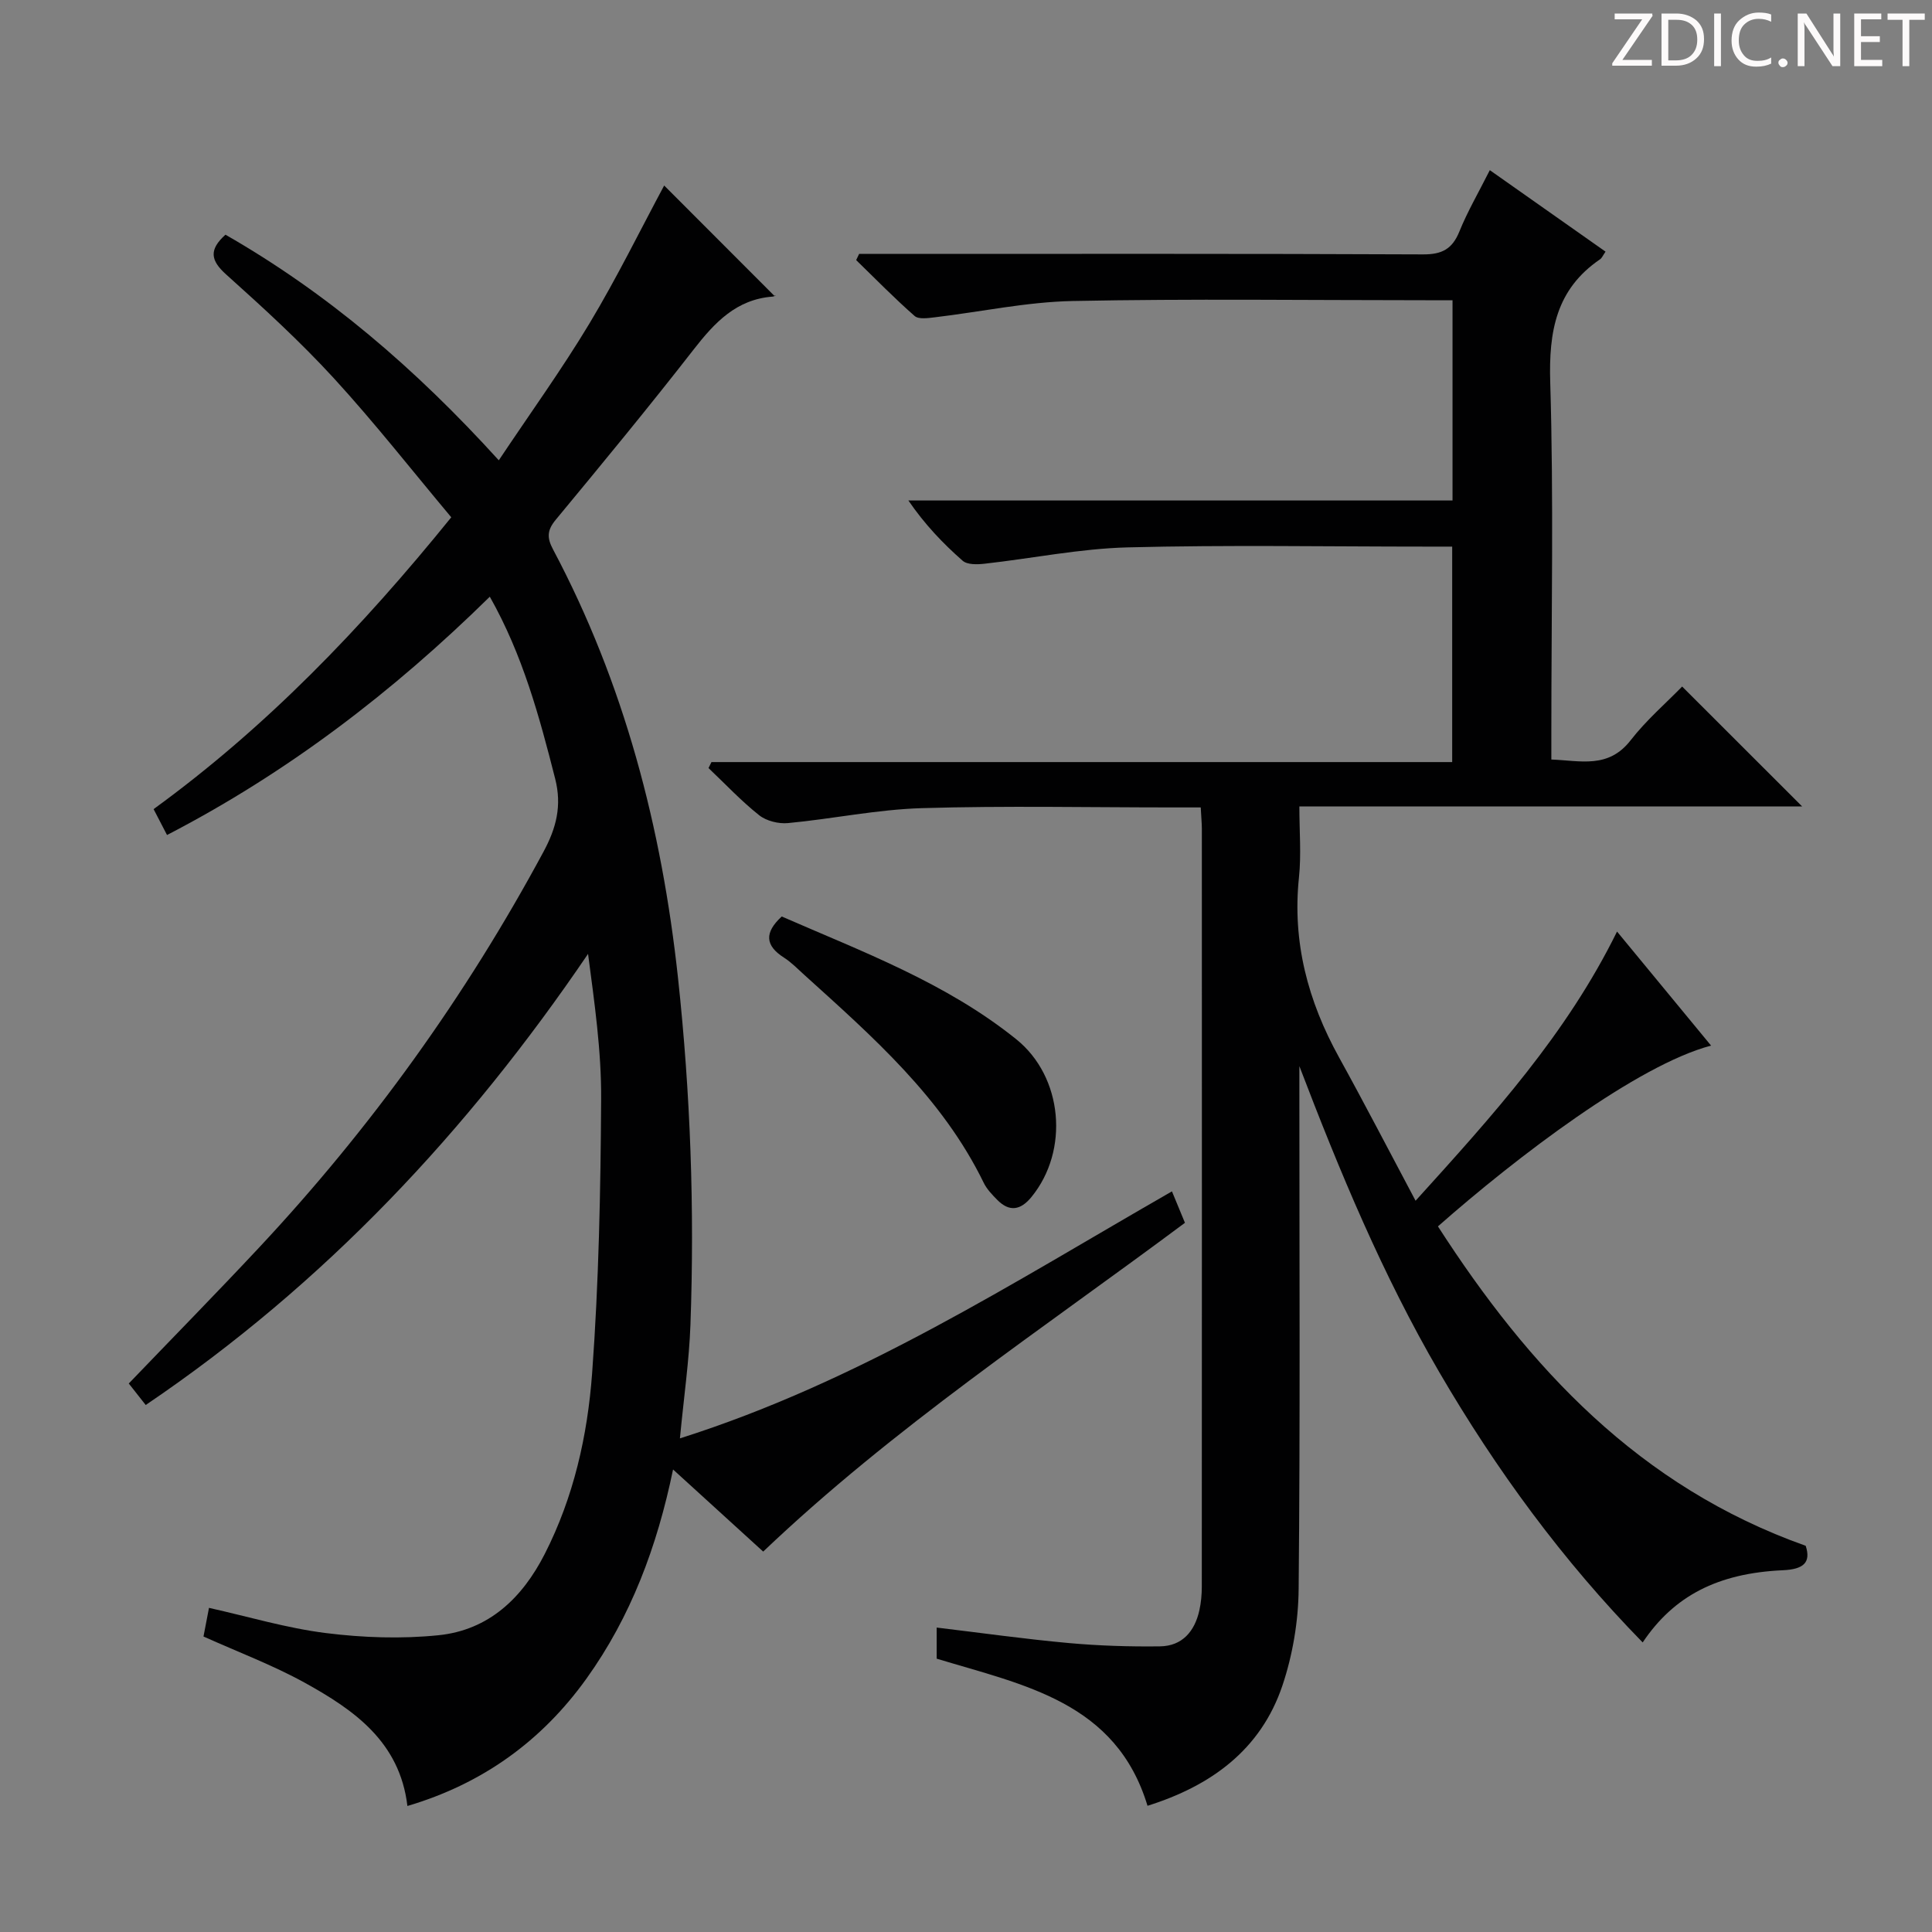 <svg enable-background="new 0 0 400 400" viewBox="0 0 400 400" xmlns="http://www.w3.org/2000/svg"><rect x="0" y="0" width="400" height="400" fill="#808080" stroke="none"/><g fill="#fcfafa"><path d="m342.2 3.2-6.3 9.2h6.1v1.2h-8.2v-.5l6.2-9.1h-5.7v-1.2h7.8v.4z"/><path d="m344 13.7v-10.9h3.1c1.6 0 3 .5 4.1 1.4 1.1 1 1.6 2.2 1.6 3.9s-.5 3-1.6 4-2.5 1.5-4.2 1.5h-3zm1.4-9.6v8.4h1.6c1.4 0 2.5-.4 3.2-1.1.8-.8 1.2-1.8 1.2-3.2s-.4-2.4-1.2-3.1-1.8-1-3.1-1z"/><path d="m356.3 2.8v10.9h-1.4v-10.9z"/><path d="m366.6 13.2c-.8.4-1.8.6-3 .6-1.6 0-2.8-.5-3.7-1.5s-1.4-2.3-1.4-3.9c0-1.7.5-3.2 1.6-4.2s2.4-1.6 4-1.6c1 0 1.9.1 2.6.4v1.5c-.8-.4-1.6-.6-2.6-.6-1.2 0-2.2.4-3 1.2s-1.1 1.9-1.1 3.3c0 1.3.4 2.3 1.1 3.1s1.6 1.1 2.8 1.1c1.1 0 2-.2 2.8-.7v1.3z"/><path d="m368.2 13c0-.3.1-.5.3-.6.2-.2.4-.3.6-.3.3 0 .5.1.7.3s.3.4.3.6-.1.5-.3.6c-.2.2-.4.3-.7.3s-.5-.1-.6-.3c-.2-.2-.3-.4-.3-.6z"/><path d="m381.1 13.7h-1.7l-5.5-8.4c-.2-.2-.3-.5-.4-.7 0 .2.1.8.1 1.5v7.6h-1.4v-10.9h1.8l5.3 8.3c.3.4.4.6.4.8 0-.3-.1-.8-.1-1.6v-7.5h1.4v10.9z"/><path d="m389.7 13.7h-5.8v-10.9h5.6v1.2h-4.2v3.5h3.9v1.2h-3.9v3.7h4.4z"/><path d="m398.4 4.1h-3.1v9.6h-1.4v-9.6h-3.1v-1.3h7.7v1.3z"/></g><path d="m248.6 167.17c-2.21 0-4 0-5.8 0-17.33 0-34.68-.37-51.99.15-9.24.28-18.42 2.22-27.65 3.09-1.96.19-4.48-.43-5.99-1.63-3.73-2.96-7.01-6.47-10.48-9.76.2-.41.41-.82.61-1.24h153.36c0-15.04 0-29.45 0-44.61-1.7 0-3.46 0-5.22 0-20.67 0-41.34-.37-61.99.16-9.89.26-19.72 2.28-29.59 3.38-1.51.17-3.59.24-4.56-.62-4.08-3.58-7.84-7.52-11.23-12.47h112.66c0-14.1 0-27.52 0-41.46-2.06 0-3.84 0-5.63 0-24.33 0-48.67-.33-72.99.16-9.56.19-19.07 2.25-28.61 3.38-1.38.16-3.31.45-4.14-.28-4.19-3.68-8.1-7.68-12.1-11.57.2-.43.41-.85.61-1.28h5.74c37 0 74-.07 111 .1 3.94.02 6.07-1.11 7.54-4.74 1.68-4.15 3.96-8.05 6.3-12.7 8.11 5.71 16.02 11.28 23.96 16.87-.55.79-.75 1.32-1.13 1.58-9.13 6.22-10.64 14.96-10.32 25.5.72 23.98.23 47.99.23 71.99v6.08c6.05.23 11.8 1.96 16.42-3.99 3.24-4.17 7.32-7.69 10.66-11.12 8.52 8.52 16.67 16.66 24.85 24.83-34.14 0-68.7 0-104.1 0 0 5.17.41 9.96-.08 14.65-1.41 13.41 1.85 25.63 8.28 37.27 5.28 9.56 10.3 19.26 15.86 29.71 16.09-17.77 31.26-34.5 41.71-55.73 6.57 7.97 12.95 15.71 19.47 23.61-15.23 4.01-40.24 23.05-56.55 37.43 18.86 29.27 41.65 53.88 76.14 66.13 1.15 3.5-.49 4.87-4.71 5.06-13.51.61-22.59 5.32-29.04 14.95-16.56-16.93-30.31-35.71-42.14-56-11.72-20.12-20.6-41.49-28.94-63.32v5.26c0 34.33.18 68.67-.15 102.99-.06 6.69-1.23 13.66-3.36 20-4.49 13.34-14.85 20.79-27.93 24.89-6.51-21.52-25.57-24.97-43.65-30.46 0-1.89 0-3.96 0-6.44 9.28 1.11 18.26 2.38 27.29 3.2 6.28.57 12.63.77 18.94.69 4.6-.06 7.18-3.09 8.15-7.43.36-1.61.51-3.29.51-4.94.03-52.33.02-104.66.01-156.99-.01-1.14-.13-2.3-.23-4.33z" fill="#010102"/><path d="m140.77 297.8c37.27-11.81 68.9-32.23 101.87-51.14.91 2.2 1.76 4.26 2.69 6.51-29.59 22.06-60.31 42.35-87.32 68.07-5.95-5.42-11.94-10.88-18.66-17-3.32 16.04-8.75 30.5-17.93 43.3-9.31 12.98-21.6 21.8-37.07 26.37-1.58-13.3-11.06-19.88-21.24-25.51-6.63-3.66-13.8-6.35-20.98-9.58.35-1.82.72-3.72 1.14-5.93 8.17 1.82 16.11 4.21 24.22 5.22 7.67.96 15.6 1.23 23.28.45 10.41-1.06 17.35-7.68 22.02-16.84 5.99-11.76 8.85-24.49 9.8-37.38 1.39-18.88 1.76-37.86 1.87-56.81.06-9.92-1.37-19.85-2.71-30.04-24.88 36.64-54.51 68.32-91.58 93.4-1.32-1.68-2.62-3.33-3.51-4.45 9.07-9.45 18.11-18.66 26.92-28.08 23.19-24.79 42.86-52.12 58.96-82.04 2.63-4.89 3.83-9.49 2.4-15.1-3.27-12.85-6.7-25.59-13.53-37.68-20.09 19.75-41.92 36.44-66.83 49.34-.97-1.87-1.8-3.47-2.78-5.36 23.26-16.91 42.93-37.32 61.63-60.42-8.05-9.6-15.81-19.51-24.29-28.77-6.96-7.59-14.61-14.59-22.29-21.48-3.28-2.93-3.63-5.14-.17-8.26 21.05 12.06 39.28 27.64 56.59 46.71 6.47-9.7 13.02-18.77 18.77-28.33 5.71-9.51 10.61-19.51 15.47-28.56 7.41 7.42 15.08 15.1 22.8 22.83.62-.35.14.13-.37.17-7.49.58-11.96 5.35-16.28 10.89-9.3 11.95-18.94 23.64-28.6 35.31-1.8 2.17-1.84 3.73-.57 6.12 14.76 27.8 22.51 57.57 25.89 88.79 2.58 23.9 3.43 47.78 2.57 71.75-.27 7.44-1.35 14.84-2.18 23.53z" fill="#010102"/><path d="m161.85 189.75c16.71 7.3 34.02 13.72 48.56 25.42 9.68 7.79 11.01 23.04 3.14 32.66-2.24 2.74-4.57 3.16-7.12.55-1.04-1.06-2.13-2.19-2.76-3.49-8.59-17.65-23.01-30.26-37.18-43.08-1.35-1.22-2.65-2.57-4.17-3.54-3.92-2.5-4.1-5.18-.47-8.52z" fill="#010102"/></svg>